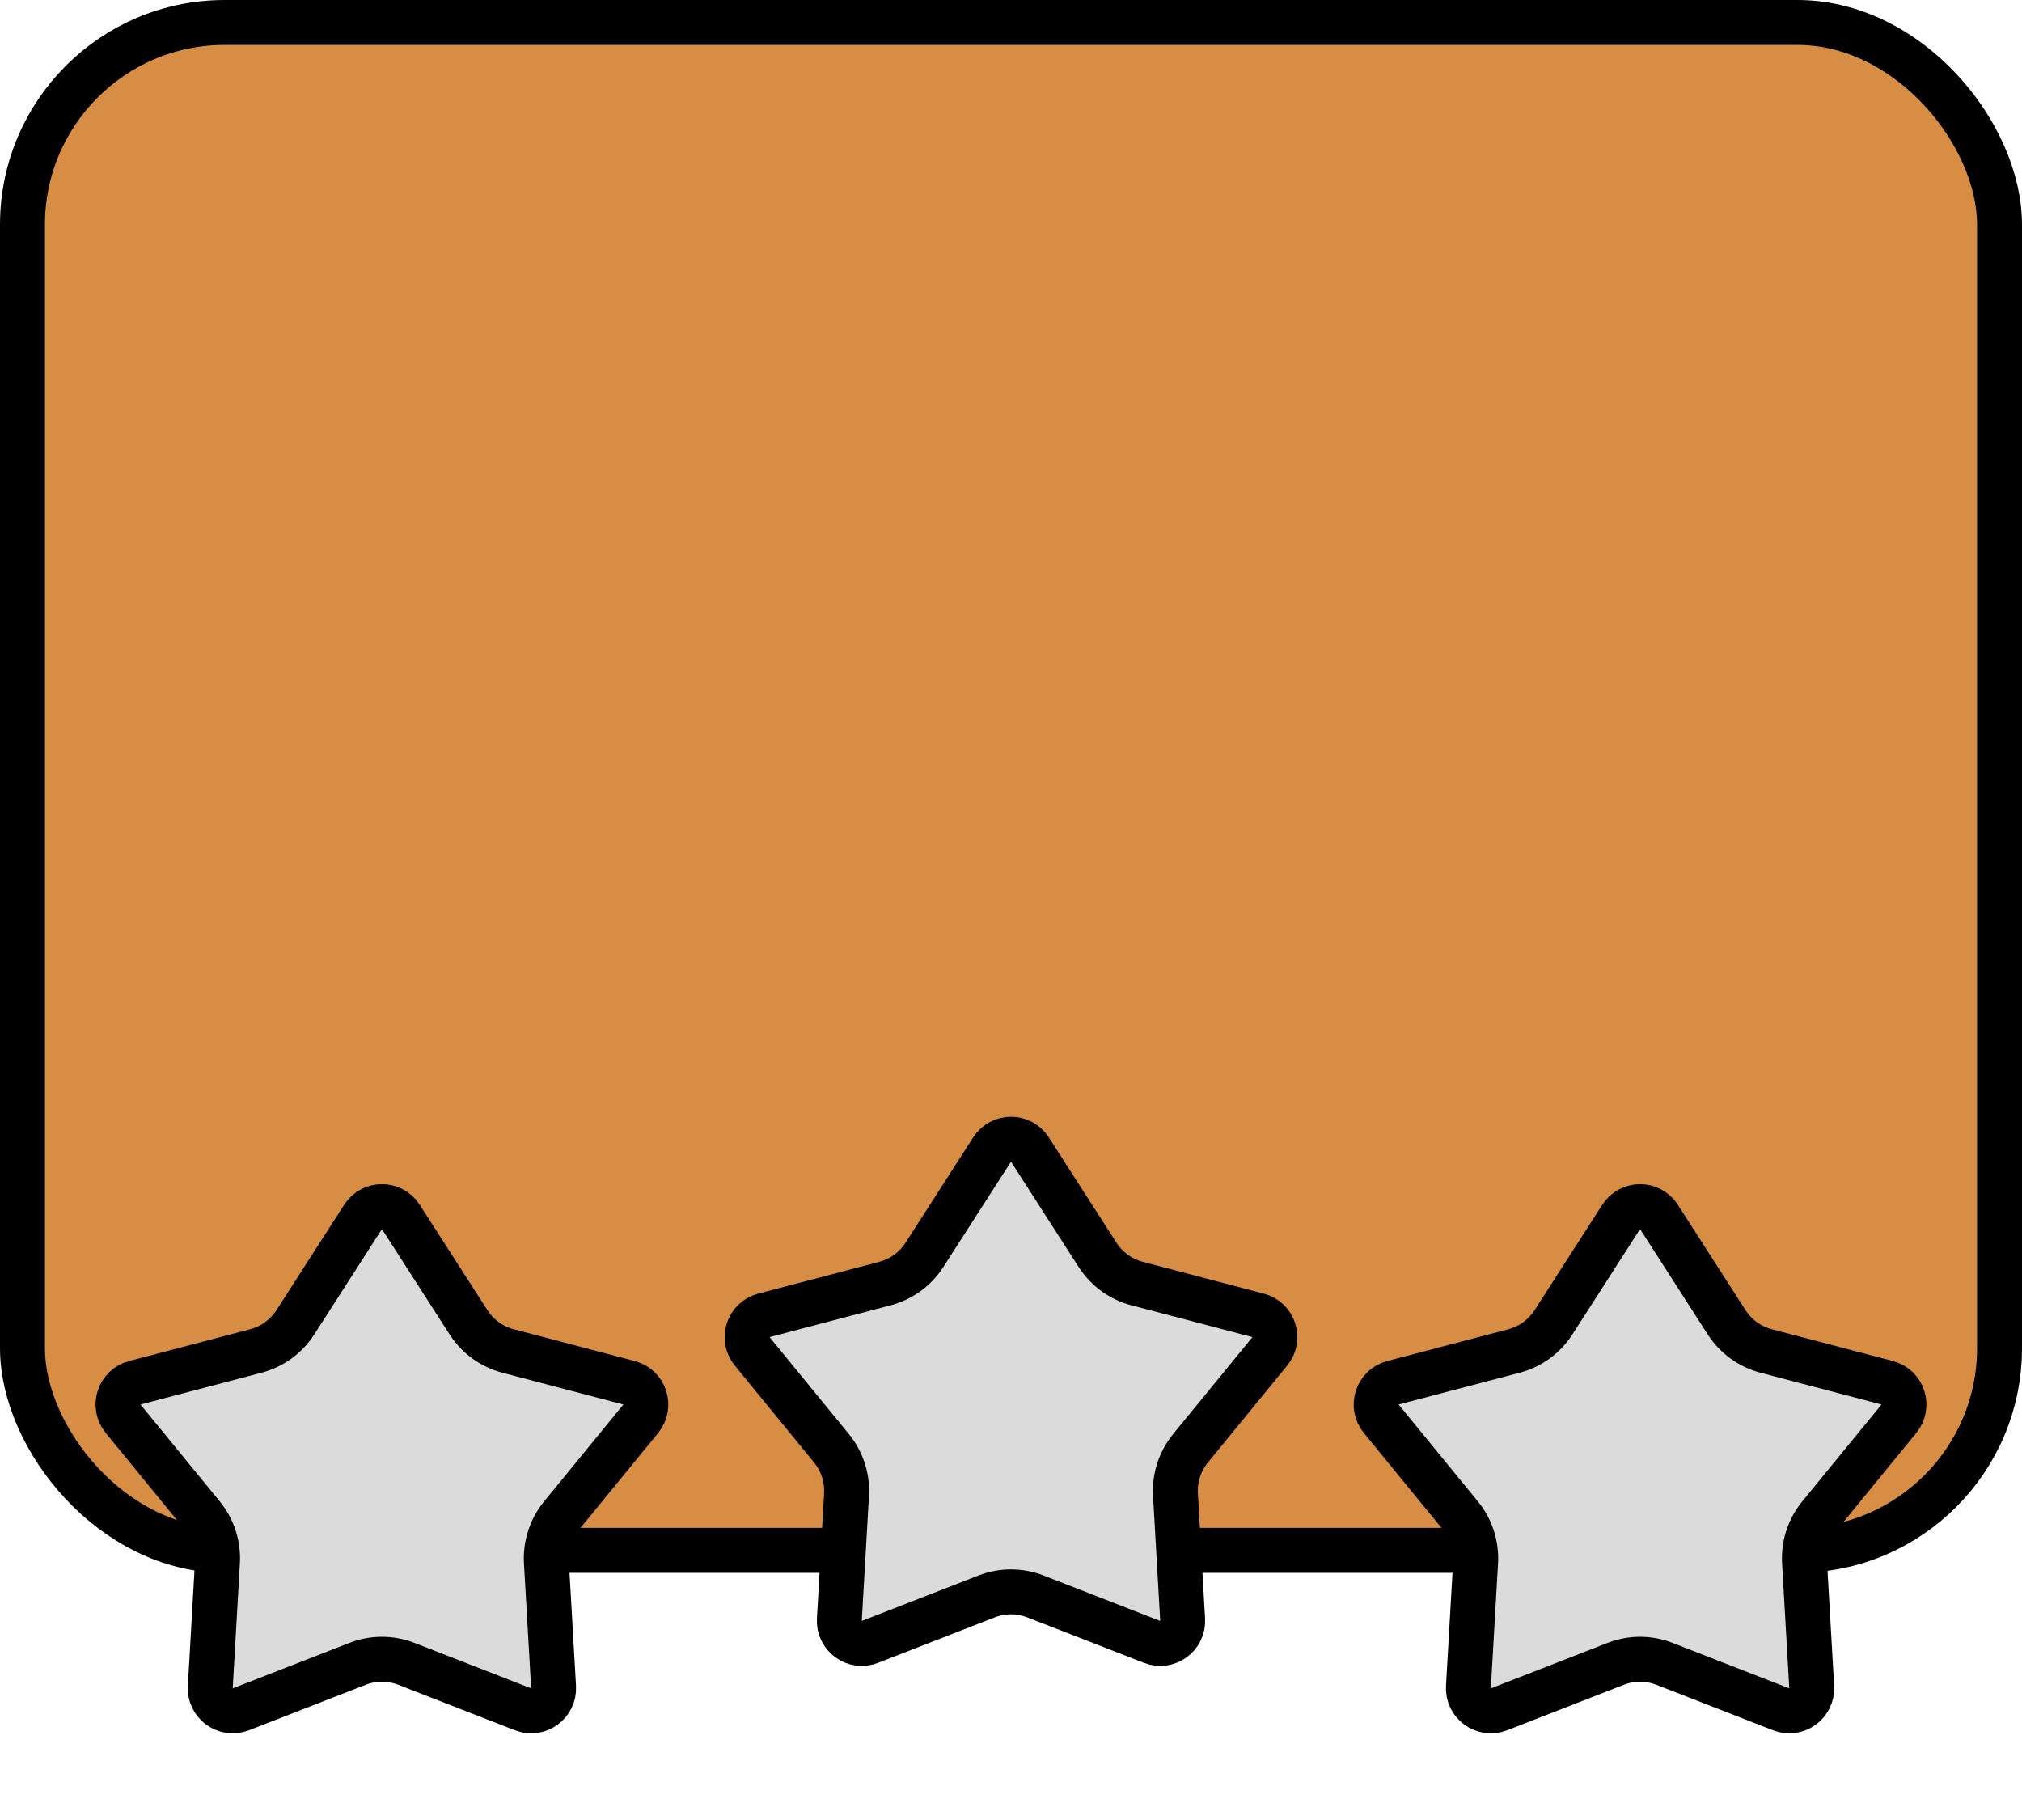 <svg width="90" height="81" viewBox="0 0 90 81" fill="none" xmlns="http://www.w3.org/2000/svg">
<rect x="1" y="1" width="88" height="68" rx="9" fill="#D78D43" stroke="black" stroke-width="2"/>
<path d="M17.841 54.16L20.851 58.846C21.258 59.479 21.886 59.936 22.613 60.127L28 61.541C28.705 61.726 28.981 62.578 28.52 63.142L24.994 67.452C24.518 68.034 24.277 68.773 24.32 69.524L24.64 75.084C24.682 75.811 23.957 76.337 23.279 76.073L18.089 74.051C17.389 73.778 16.611 73.778 15.911 74.051L10.722 76.073C10.043 76.337 9.318 75.811 9.36 75.084L9.679 69.524C9.723 68.773 9.482 68.034 9.006 67.452L5.48 63.142C5.019 62.578 5.295 61.726 6 61.541L11.386 60.127C12.114 59.936 12.742 59.479 13.149 58.846L16.159 54.16C16.552 53.548 17.448 53.548 17.841 54.16Z" fill="#DBDBDB" stroke="black" stroke-width="2"/>
<path d="M45.841 51.16L48.851 55.846C49.258 56.479 49.886 56.936 50.614 57.127L56 58.541C56.705 58.726 56.981 59.578 56.52 60.142L52.994 64.452C52.518 65.034 52.277 65.773 52.321 66.524L52.64 72.084C52.682 72.811 51.957 73.337 51.279 73.073L46.089 71.051C45.389 70.778 44.611 70.778 43.911 71.051L38.721 73.073C38.043 73.337 37.318 72.811 37.36 72.084L37.679 66.524C37.723 65.773 37.482 65.034 37.006 64.452L33.48 60.142C33.019 59.578 33.295 58.726 34 58.541L39.386 57.127C40.114 56.936 40.742 56.479 41.149 55.846L44.159 51.16C44.552 50.548 45.448 50.548 45.841 51.16Z" fill="#DBDBDB" stroke="black" stroke-width="2"/>
<path d="M73.841 54.16L76.851 58.846C77.257 59.479 77.886 59.936 78.614 60.127L84 61.541C84.705 61.726 84.981 62.578 84.52 63.142L80.994 67.452C80.518 68.034 80.277 68.773 80.32 69.524L80.64 75.084C80.682 75.811 79.957 76.337 79.278 76.073L74.089 74.051C73.389 73.778 72.611 73.778 71.911 74.051L66.722 76.073C66.043 76.337 65.318 75.811 65.36 75.084L65.68 69.524C65.723 68.773 65.482 68.034 65.006 67.452L61.48 63.142C61.019 62.578 61.295 61.726 62 61.541L67.386 60.127C68.114 59.936 68.743 59.479 69.149 58.846L72.159 54.16C72.552 53.548 73.448 53.548 73.841 54.16Z" fill="#DBDBDB" stroke="black" stroke-width="2"/>
</svg>

